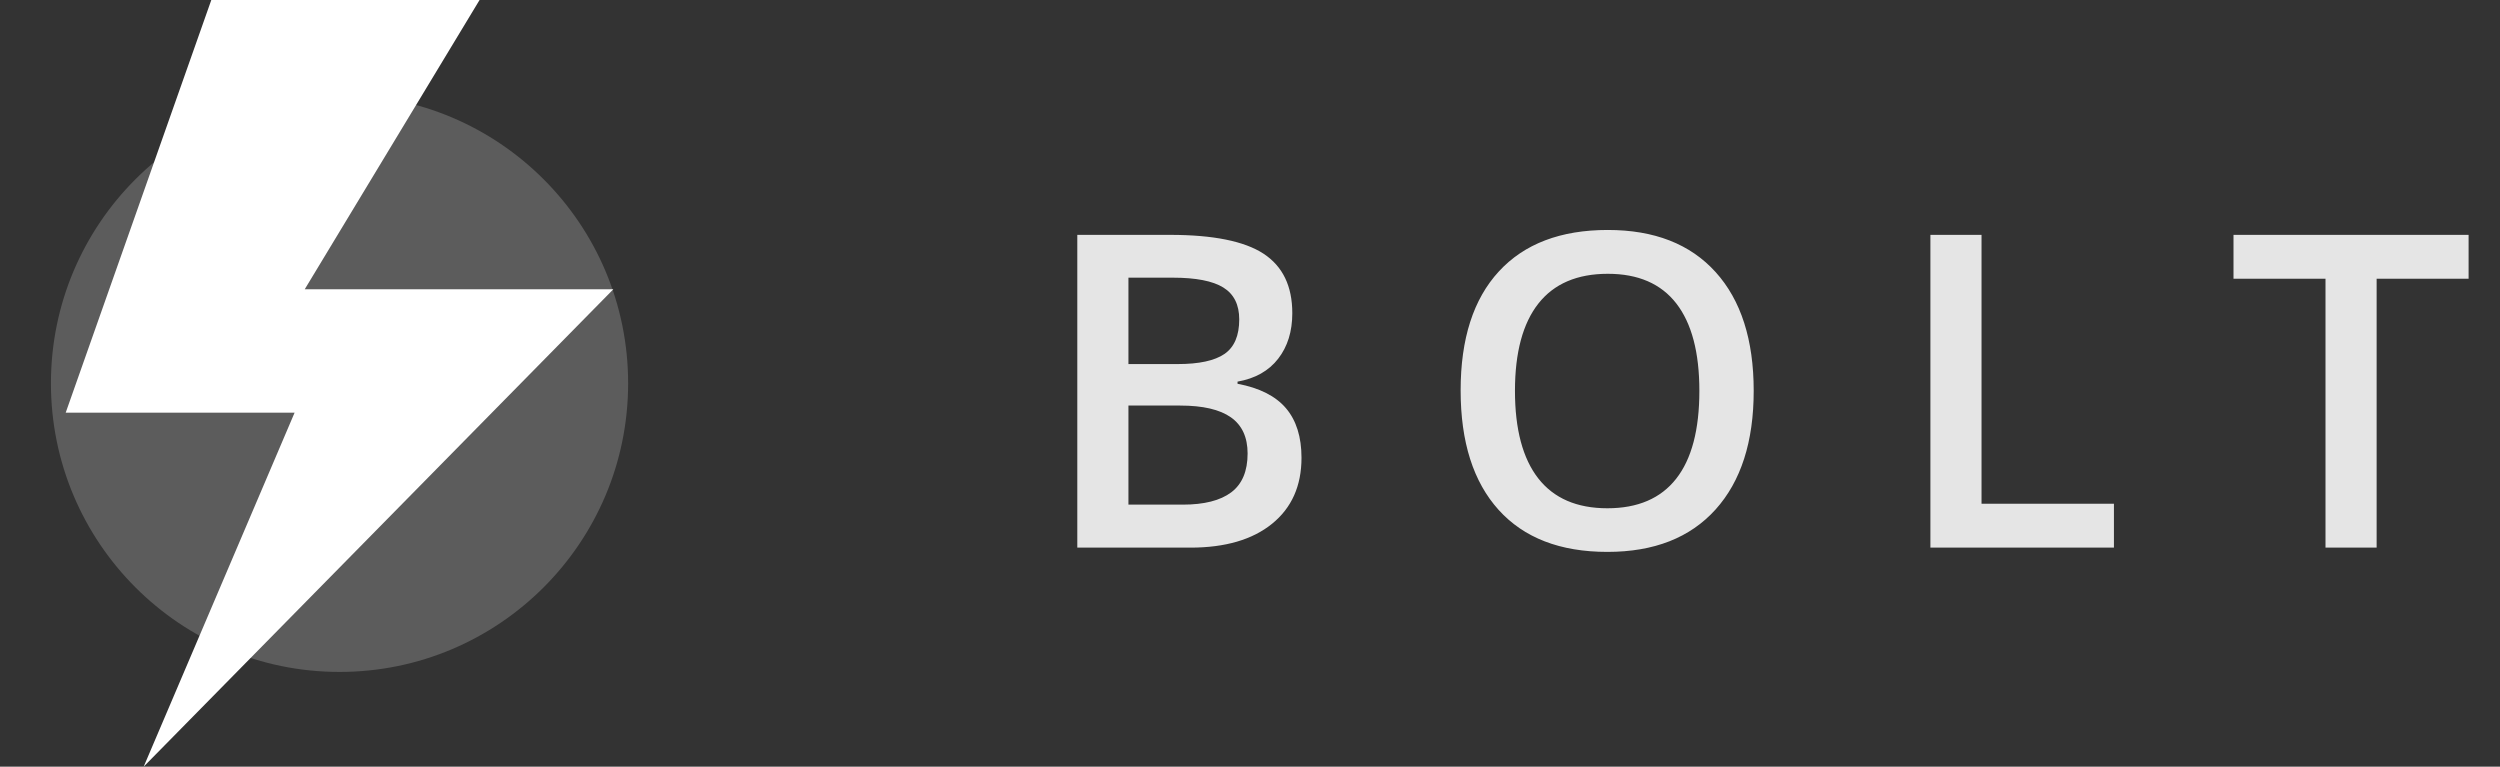 <?xml version="1.0" encoding="UTF-8"?>
<svg width="75px" height="23px" viewBox="0 0 75 23" version="1.1" xmlns="http://www.w3.org/2000/svg" xmlns:xlink="http://www.w3.org/1999/xlink">
    <rect x="0" y="0" width="75" height="23" fill="#333333" stroke="none"/>
    <title>bolt_dark</title>
    <g id="Page-1" stroke="none" stroke-width="1" fill="none" fill-rule="evenodd">
        <g id="Innovation-final-v3" transform="translate(-150, -3256)">
            <g id="bolt_dark" transform="translate(150, 3256)">
                <path d="M35.708,16.429 C36.756,16.429 37.574,16.19 38.162,15.713 C38.751,15.236 39.045,14.576 39.045,13.733 C39.045,13.109 38.89,12.613 38.58,12.248 C38.269,11.882 37.785,11.637 37.126,11.513 L37.126,11.513 L37.126,11.449 C37.657,11.355 38.063,11.126 38.345,10.762 C38.628,10.398 38.769,9.943 38.769,9.395 C38.769,8.582 38.481,7.988 37.906,7.611 C37.33,7.235 36.397,7.046 35.105,7.046 L35.105,7.046 L32.319,7.046 L32.319,16.429 L35.708,16.429 Z M35.329,10.922 L33.853,10.922 L33.853,8.33 L35.182,8.33 C35.875,8.33 36.381,8.428 36.699,8.625 C37.018,8.822 37.177,9.141 37.177,9.581 C37.177,10.069 37.03,10.414 36.735,10.618 C36.439,10.821 35.971,10.922 35.329,10.922 L35.329,10.922 Z M35.483,15.139 L33.853,15.139 L33.853,12.167 L35.406,12.167 C36.086,12.167 36.593,12.285 36.927,12.52 C37.261,12.756 37.428,13.117 37.428,13.605 C37.428,14.135 37.264,14.524 36.937,14.77 C36.609,15.016 36.125,15.139 35.483,15.139 L35.483,15.139 Z M48.222,16.557 C49.621,16.557 50.702,16.133 51.466,15.286 C52.229,14.439 52.611,13.252 52.611,11.725 C52.611,10.193 52.23,9.006 51.469,8.163 C50.707,7.32 49.629,6.899 48.235,6.899 C46.818,6.899 45.729,7.314 44.965,8.144 C44.201,8.974 43.819,10.163 43.819,11.712 C43.819,13.261 44.199,14.455 44.958,15.296 C45.718,16.137 46.806,16.557 48.222,16.557 Z M48.222,15.248 C47.306,15.248 46.615,14.949 46.149,14.353 C45.683,13.756 45.449,12.88 45.449,11.725 C45.449,10.574 45.684,9.701 46.152,9.106 C46.621,8.512 47.315,8.214 48.235,8.214 C49.146,8.214 49.831,8.512 50.291,9.106 C50.751,9.701 50.981,10.574 50.981,11.725 C50.981,12.893 50.749,13.772 50.285,14.362 C49.821,14.953 49.133,15.248 48.222,15.248 Z M63.418,16.429 L63.418,15.113 L59.446,15.113 L59.446,7.046 L57.912,7.046 L57.912,16.429 L63.418,16.429 Z M71.299,16.429 L71.299,8.362 L74.058,8.362 L74.058,7.046 L67.005,7.046 L67.005,8.362 L69.765,8.362 L69.765,16.429 L71.299,16.429 Z" id="BOLT" fill-opacity="0.87" fill="#FFFFFF" fill-rule="nonzero"></path>
                <g id="thor_avatars-copy-2">
                    <g id="Thor_1" transform="translate(0, 1.314)">
                        <rect id="size" x="0" y="0" width="20.371" height="20.371"></rect>
                        <path d="M10.186,1.528 C14.967,1.528 18.844,5.404 18.844,10.186 C18.844,14.967 14.967,18.844 10.186,18.844 C5.404,18.844 1.528,14.967 1.528,10.186 C1.528,5.404 5.404,1.528 10.186,1.528 Z" id="circle" fill="#FFFFFF" fill-rule="nonzero" opacity="0.2"></path>
                    </g>
                    <polygon id="Path-42" fill="#FFFFFF" fill-rule="nonzero" points="6.339 0 14.387 0 9.142 8.678 18.4 8.678 4.31 23 8.838 12.38 1.971 12.38"></polygon>
                </g>
            </g>
        </g>
    </g>
</svg>